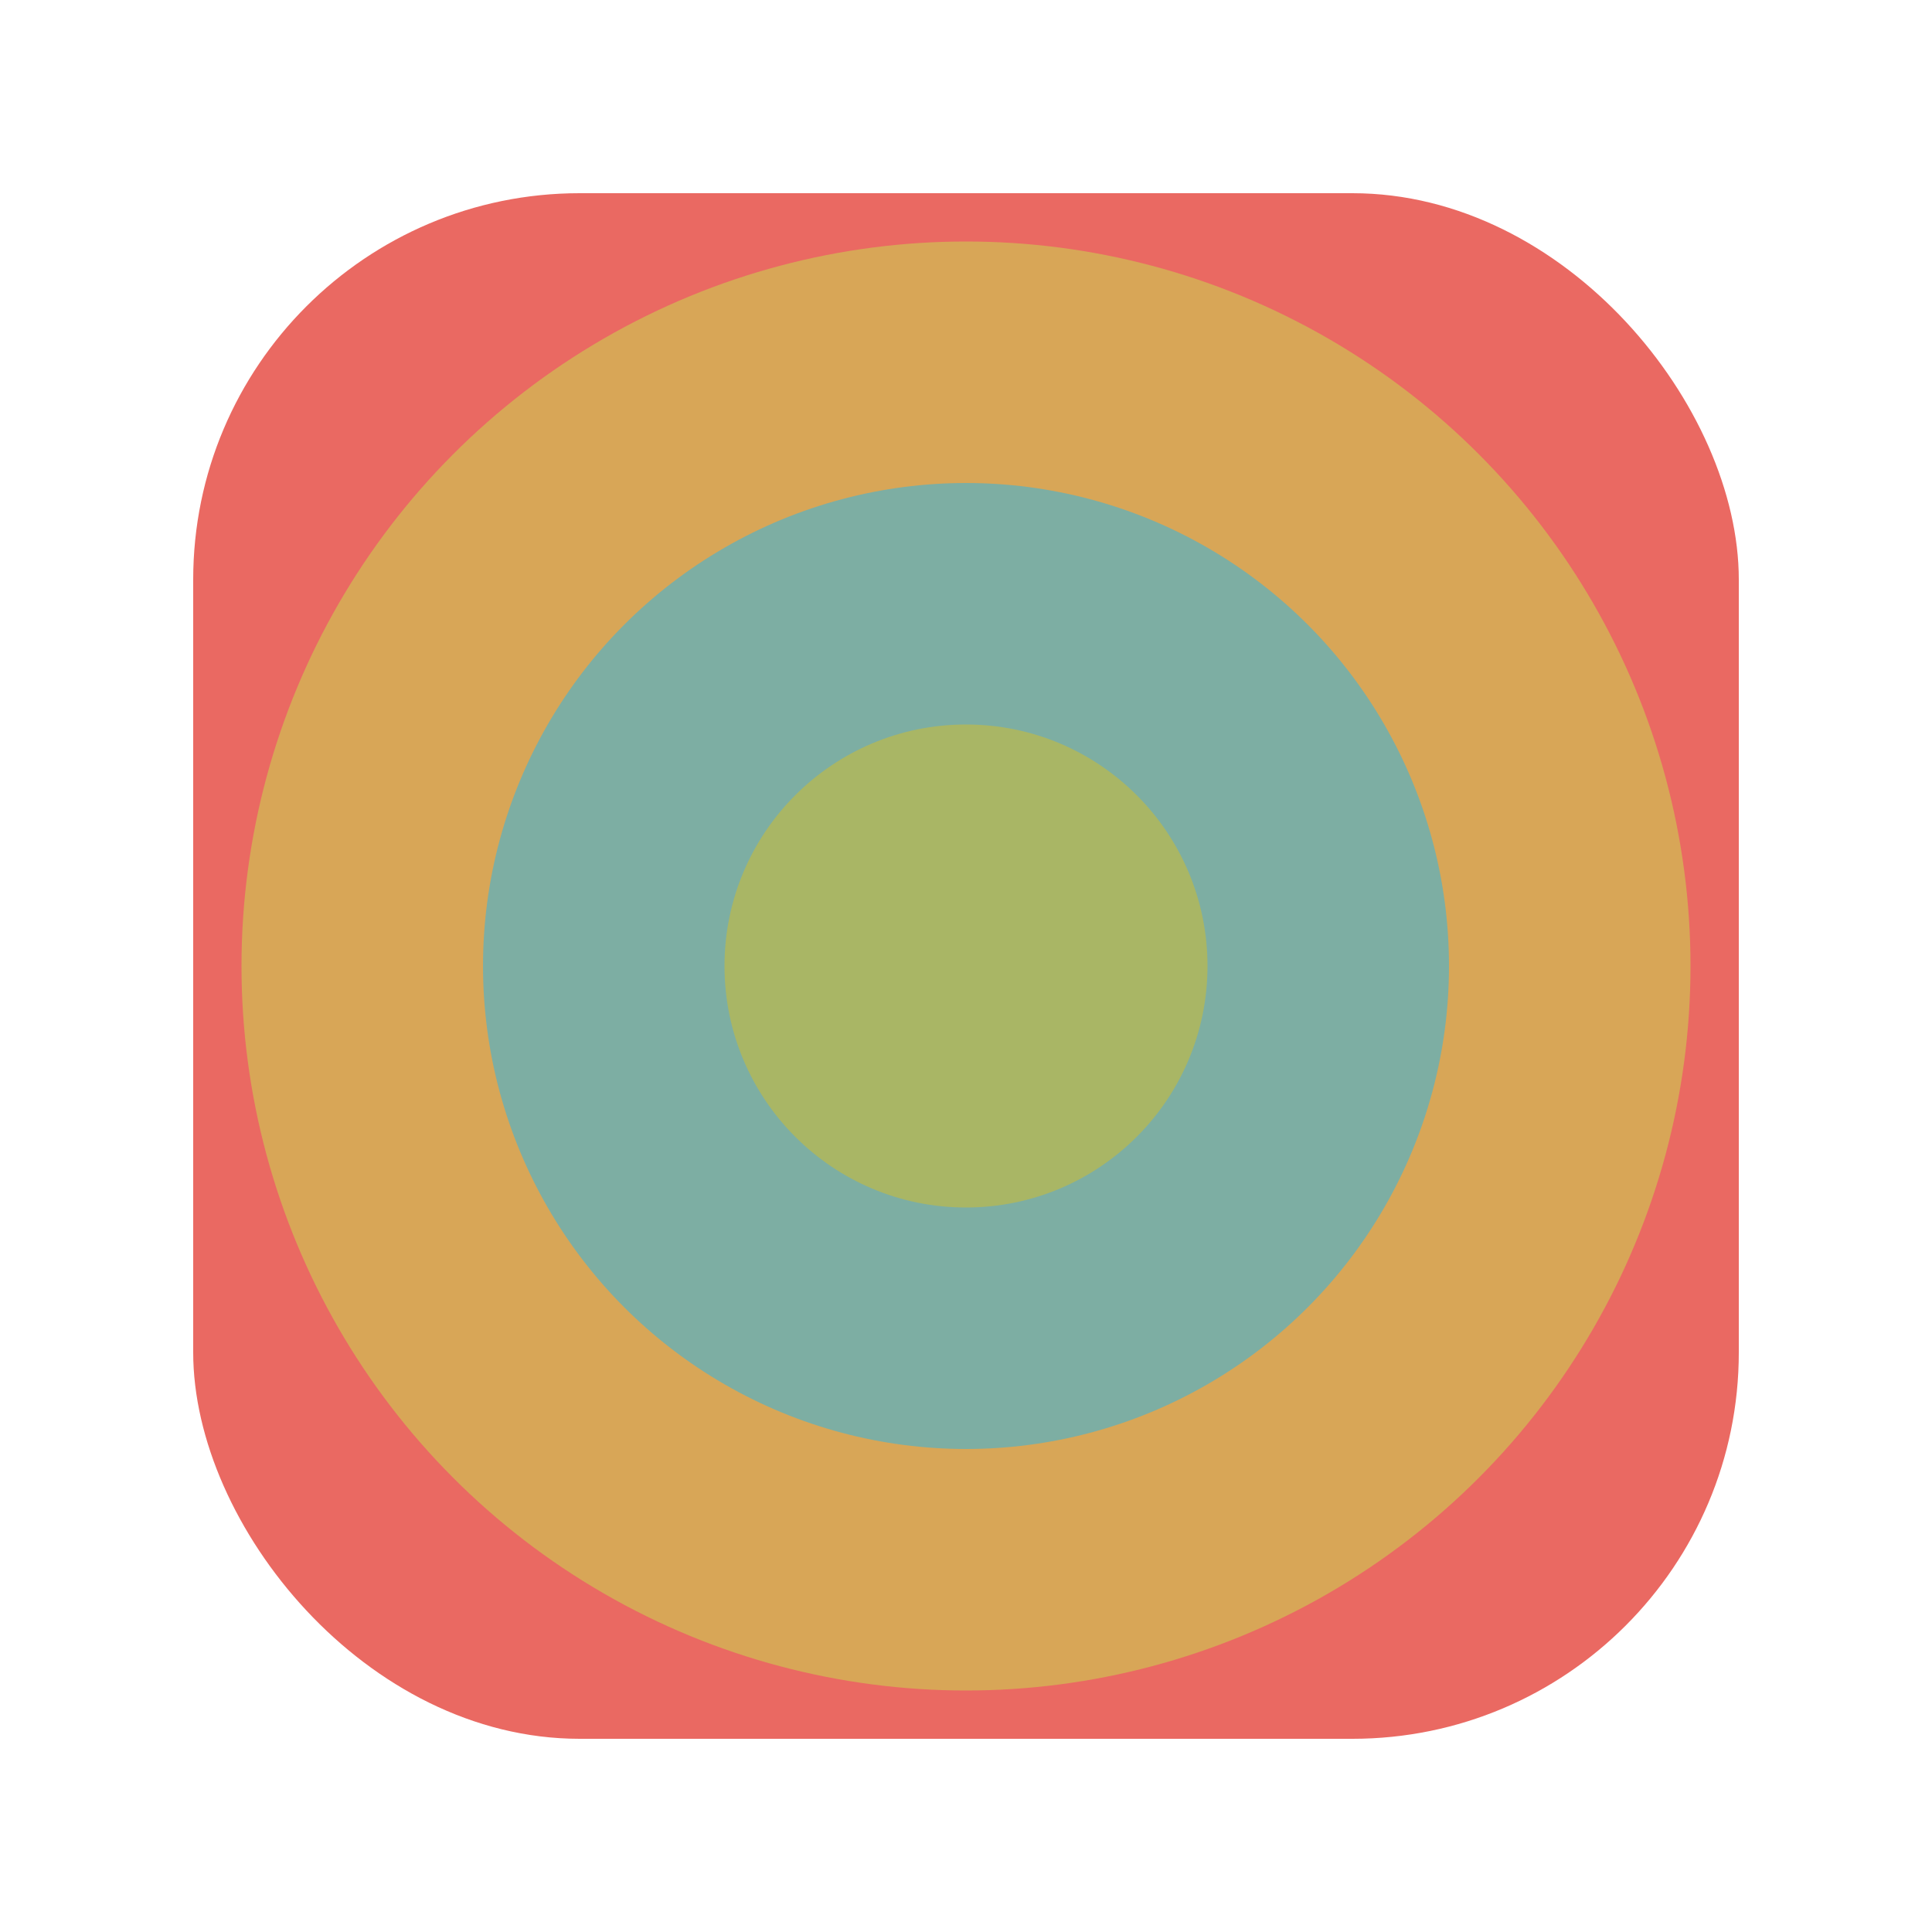 <svg width="40" height="40" xmlns="http://www.w3.org/2000/svg">
 <g>
     <rect x="4" y="4" width="32" height="32" rx="8" fill="#ea6962"/>
     <circle cx="20" cy="20" r="15" fill="#d8a657"/>
     <circle cx="20" cy="20" r="10" fill="#7daea3"/>
     <circle cx="20" cy="20" r="5"  fill="#a9b665"/>
 </g>
</svg>